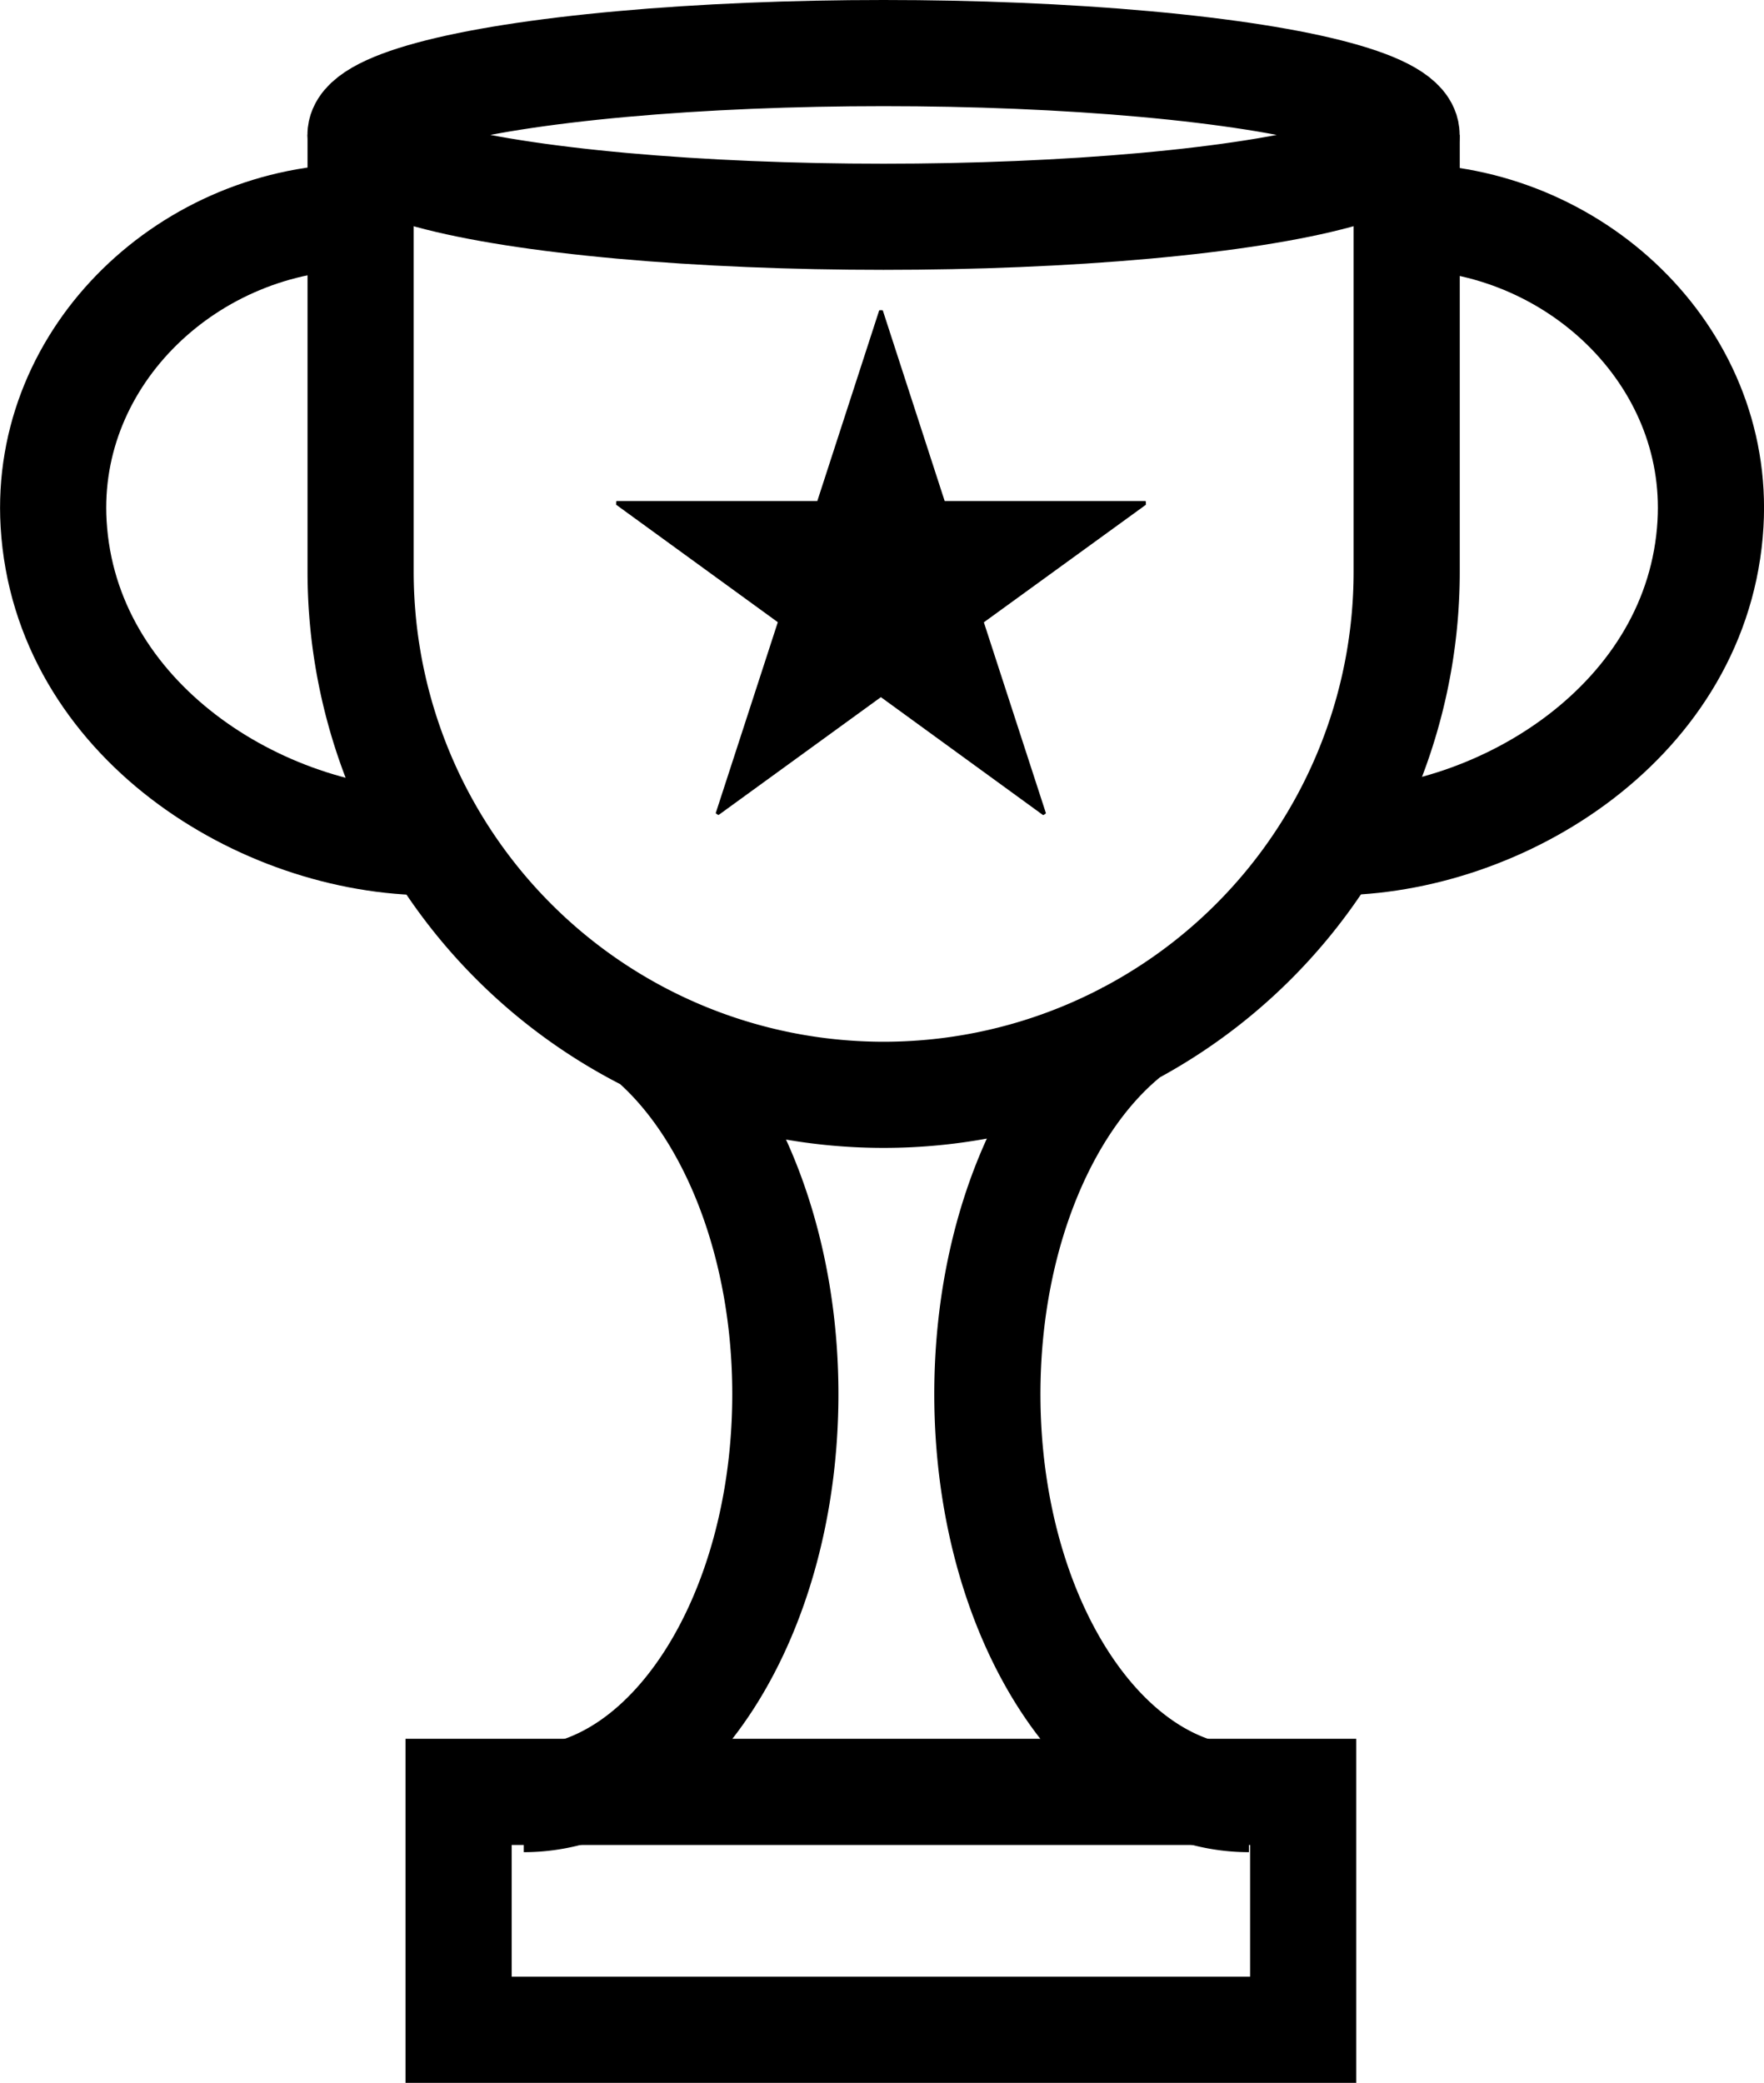 <svg xmlns="http://www.w3.org/2000/svg" viewBox="0 0 166.17 196.2"><defs><style>.cls-1{fill:none;stroke:#000000;stroke-miterlimit:10;stroke-width:10px;}</style></defs><path class="cls-1" d="M132.51 12.71v41.15a49.27 49.27 0 1 1-98.54 0v-41.15m83.68 156.76c-13.61 0-24.64-17.08-24.64-38.15 0-15.1 5.66-28.15 13.88-34.33m-57.55 72.48c13.61 0 24.64-17.08 24.64-38.15 0-14.12-5-26.44-12.31-33"/><path class="cls-1" d="M43.2 168.79h79.56v22.41h-79.56z"/><ellipse class="cls-1" cx="83.23" cy="12.71" rx="49.27" ry="7.71"/><path class="cls-1" d="M132.21 20.42c16 0 29.85 13 28.92 28.92-1.08 18.46-19.59 30-35.56 30m-91.6-58.92c-16 0-29.85 13-28.92 28.92 1.08 18.46 19.59 30 35.56 30"/><path d="M73.27 58.61l-5.83 17.93a.08.08 0 0 0 0 .08l.09.07.1.06a.08.08 0 0 0 .09 0l15.26-11.08 15.25 11.09a.08.08 0 0 0 .09 0l.1-.06.09-.07a.07.07 0 0 0 0-.08l-5.83-17.93 15.26-11.07a.08.08 0 0 0 0-.08v-.22a.07.07 0 0 0-.07-.05h-18.88l-5.82-17.93a.08.08 0 0 0-.07-.05h-.22a.08.08 0 0 0-.07.05l-5.82 17.93h-18.87a.08.08 0 0 0-.07.05v.22a.08.08 0 0 0 0 .08z"/></svg>